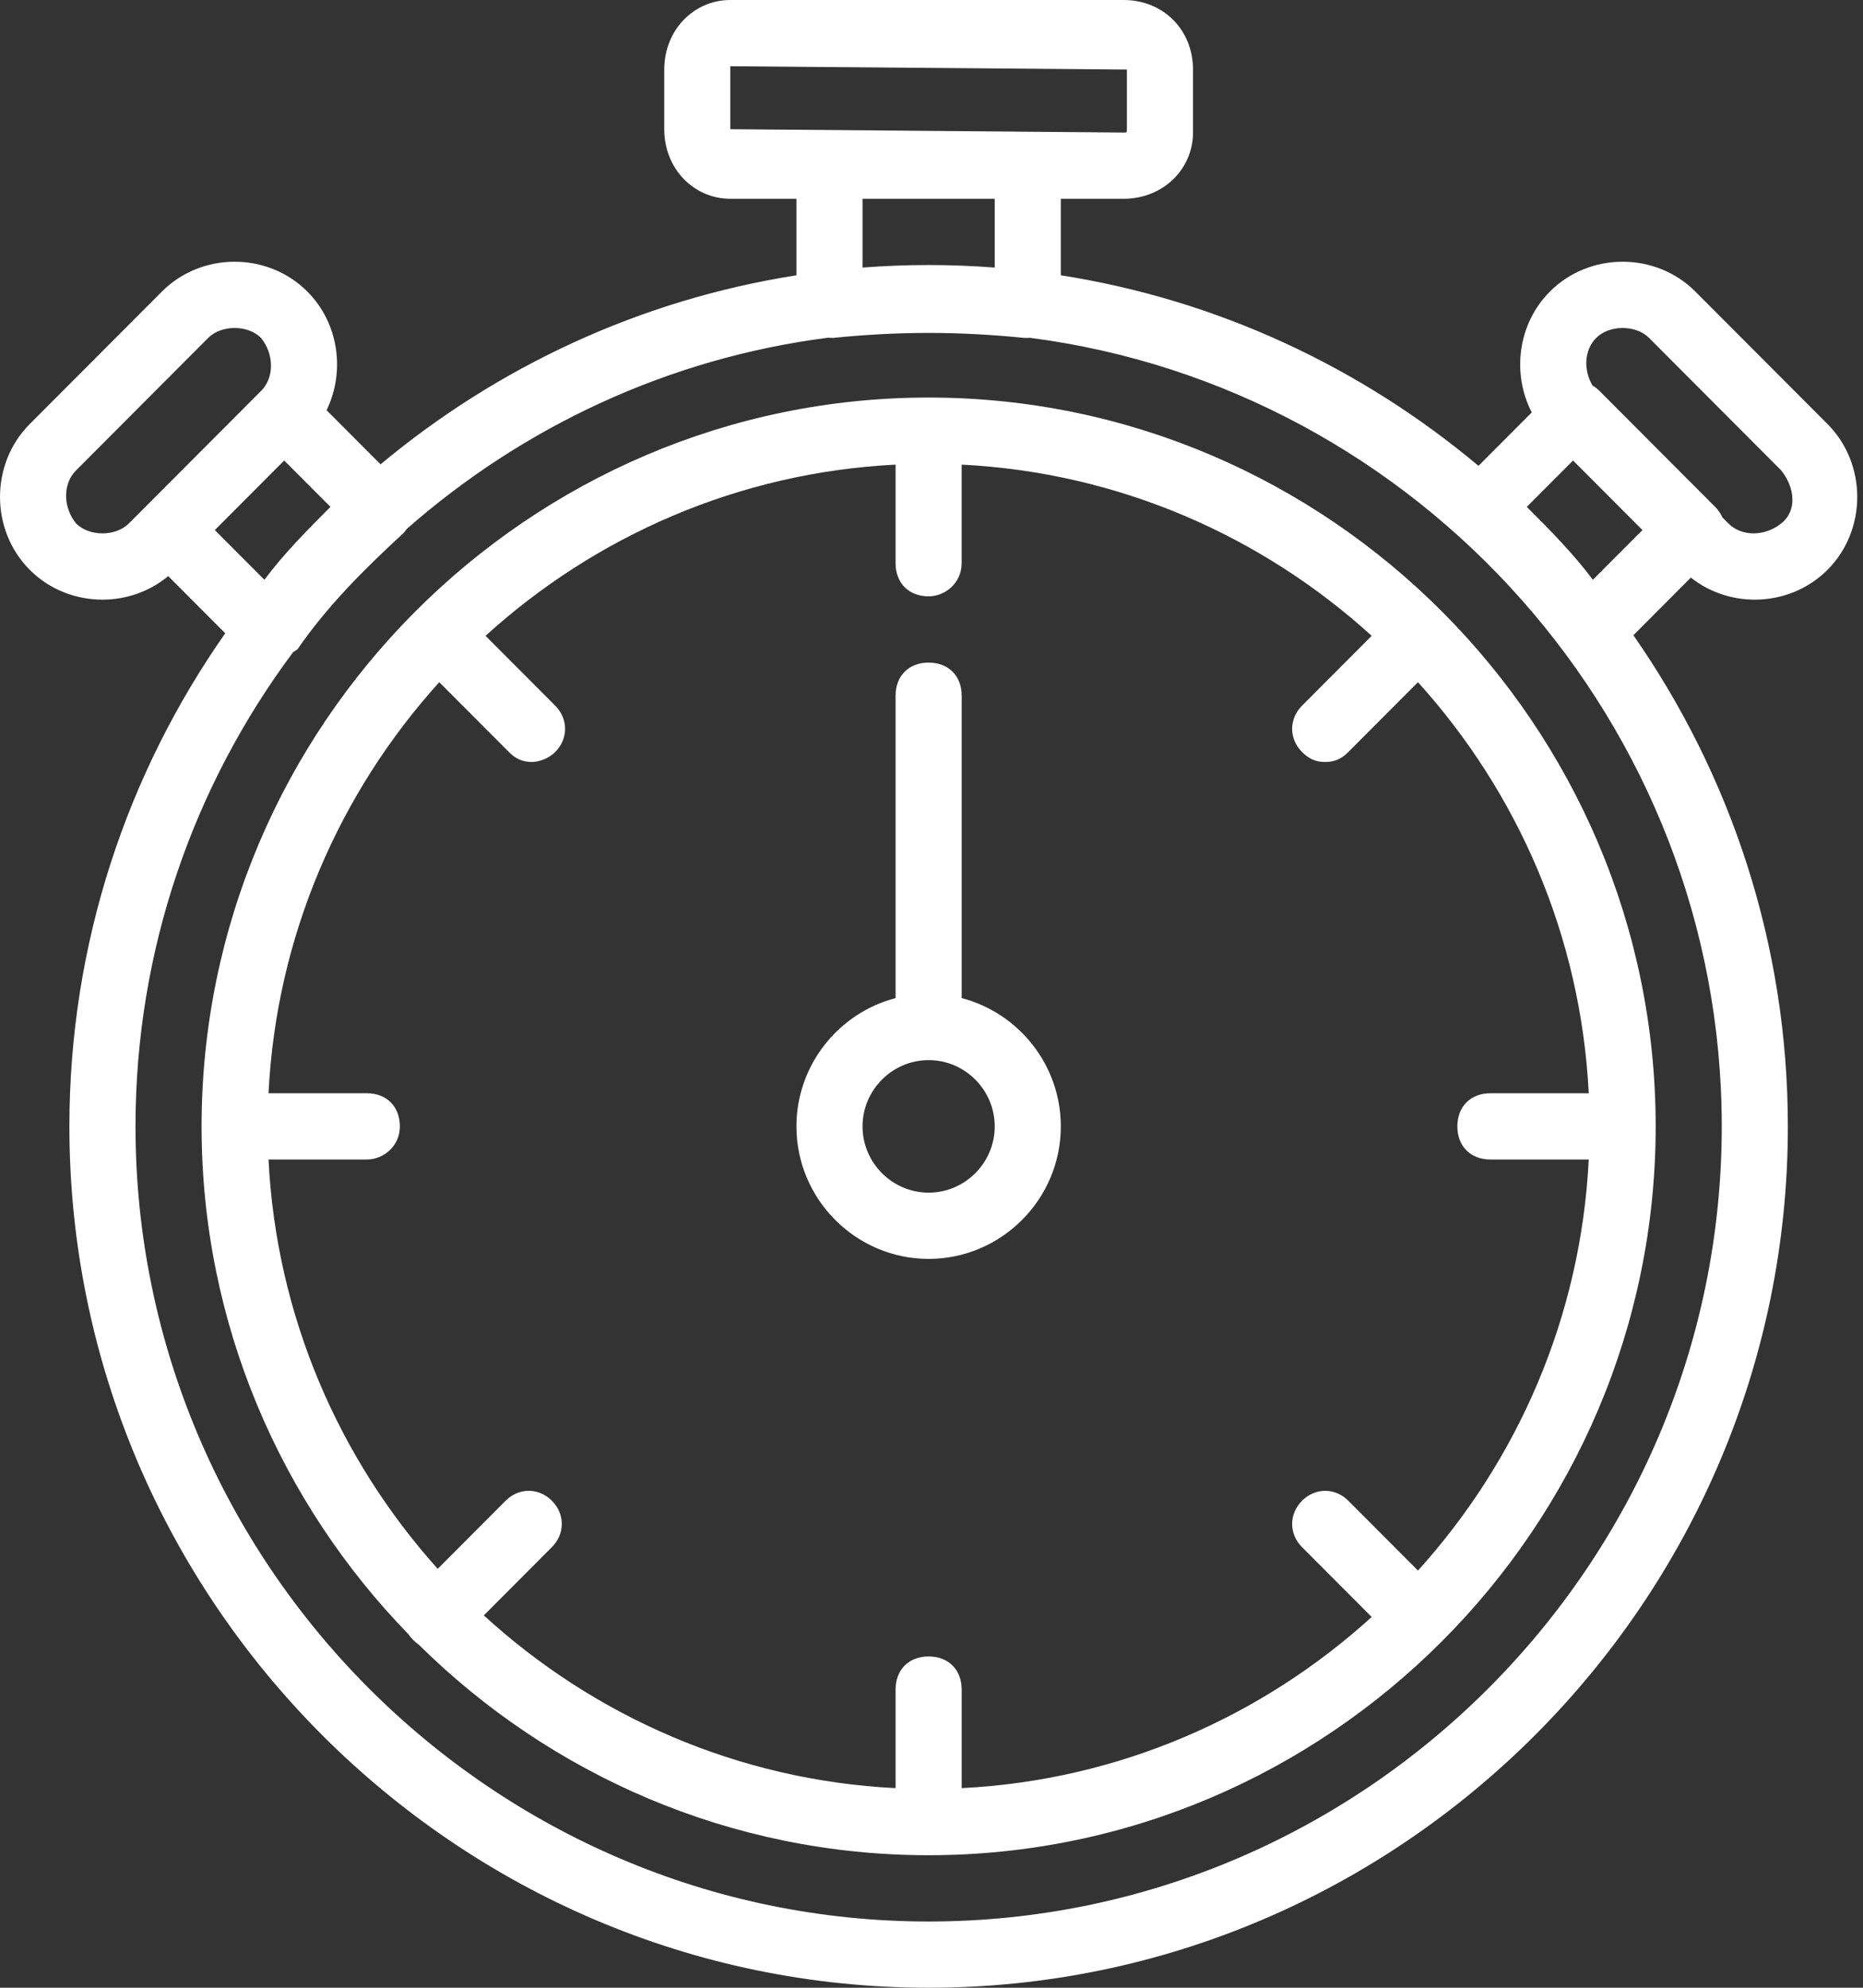 <svg width="60" height="64" viewBox="0 0 60 64" fill="none" xmlns="http://www.w3.org/2000/svg">
<rect x="0" y="0" width="60" height="64" fill="#333333" stroke="none"/>
<path d="M29.907 12.8C17.029 12.8 6.492 23.36 6.492 36.267C6.492 42.612 9.04 48.389 13.16 52.624C13.201 52.686 13.249 52.745 13.304 52.8C13.364 52.86 13.425 52.911 13.488 52.955C17.722 57.14 23.527 59.733 29.907 59.733C42.786 59.733 53.323 49.173 53.323 36.267C53.323 23.36 42.786 12.8 29.907 12.8ZM48.001 37.333H51.167C50.915 42.405 48.874 47.024 45.667 50.568L43.424 48.32C42.999 47.894 42.36 47.894 41.934 48.32C41.508 48.747 41.508 49.387 41.934 49.814L44.177 52.062C40.641 55.275 36.032 57.32 30.972 57.573V54.4C30.972 53.76 30.546 53.333 29.907 53.333C29.269 53.333 28.843 53.76 28.843 54.4V57.573C23.756 57.319 19.125 55.253 15.582 52.011L17.774 49.813C18.2 49.387 18.2 48.747 17.774 48.32C17.348 47.893 16.71 47.893 16.284 48.32L14.097 50.512C10.92 46.975 8.899 42.378 8.648 37.333H11.814C12.346 37.333 12.878 36.907 12.878 36.267C12.878 35.627 12.452 35.2 11.814 35.2H8.648C8.9 30.129 10.941 25.509 14.147 21.965L16.39 24.213C16.603 24.427 16.816 24.533 17.135 24.533C17.348 24.533 17.668 24.427 17.88 24.213C18.306 23.787 18.306 23.147 17.88 22.72L15.637 20.472C19.173 17.259 23.783 15.213 28.843 14.96V18.133C28.843 18.773 29.269 19.2 29.907 19.2C30.439 19.2 30.971 18.773 30.971 18.133V14.96C36.032 15.213 40.641 17.259 44.177 20.472L41.934 22.72C41.508 23.147 41.508 23.787 41.934 24.213C42.147 24.427 42.36 24.533 42.679 24.533C42.998 24.533 43.211 24.427 43.424 24.213L45.667 21.965C48.874 25.509 50.914 30.129 51.167 35.2H48.001C47.362 35.2 46.936 35.627 46.936 36.267C46.936 36.907 47.362 37.333 48.001 37.333Z" fill="white"/>
<path d="M56.516 19.307C57.367 19.307 58.218 18.987 58.857 18.347C60.134 17.067 60.134 14.933 58.857 13.653L54.6 9.387C53.323 8.107 51.194 8.107 49.917 9.387C48.88 10.426 48.685 12.028 49.332 13.279L47.616 14.999C43.843 11.836 39.226 9.656 34.165 8.864V6.4H36.187C37.464 6.4 38.422 5.44 38.422 4.267V2.24C38.422 0.96 37.464 0 36.187 0H23.521C22.351 0 21.393 0.96 21.393 2.24V4.16C21.393 5.44 22.351 6.4 23.521 6.4H25.65V8.864C20.615 9.652 16.018 11.813 12.257 14.95L10.518 13.208C11.122 11.968 10.916 10.406 9.898 9.387C8.621 8.107 6.492 8.107 5.215 9.387L0.958 13.653C-0.319 14.933 -0.319 17.067 0.958 18.347C1.596 18.987 2.448 19.307 3.299 19.307C4.055 19.307 4.811 19.054 5.418 18.549L7.254 20.39C4.095 24.895 2.235 30.373 2.235 36.267C2.235 51.52 14.688 64 29.907 64C45.127 64 57.58 51.52 57.58 36.267C57.58 30.401 55.737 24.946 52.605 20.453L54.456 18.597C55.053 19.07 55.784 19.307 56.516 19.307ZM51.407 10.88C51.62 10.667 51.939 10.56 52.258 10.56C52.578 10.56 52.897 10.667 53.11 10.88L57.367 15.147C57.793 15.68 57.899 16.427 57.367 16.853C56.835 17.28 56.09 17.28 55.664 16.853L55.472 16.66C55.419 16.538 55.341 16.423 55.238 16.32L51.513 12.586C51.444 12.517 51.367 12.459 51.288 12.412C50.987 11.9 51.026 11.262 51.407 10.88ZM50.662 14.827L52.897 17.067L51.3 18.667C50.662 17.813 49.917 17.067 49.172 16.32L50.662 14.827ZM23.521 2.133L36.293 2.24V4.16C36.293 4.267 36.293 4.267 36.187 4.267L23.521 4.16V2.133ZM27.779 6.4H32.036V8.615C31.333 8.561 30.623 8.533 29.907 8.533C29.191 8.533 28.482 8.561 27.779 8.615V6.4H27.779ZM9.153 14.827L10.643 16.32C9.898 17.067 9.153 17.813 8.515 18.667L6.918 17.067L9.153 14.827ZM2.448 16.853C2.022 16.32 2.022 15.573 2.448 15.147L6.705 10.88C6.918 10.667 7.237 10.56 7.557 10.56C7.876 10.56 8.195 10.667 8.408 10.88C8.834 11.413 8.834 12.16 8.408 12.587L4.683 16.32L4.151 16.853C3.725 17.28 2.874 17.28 2.448 16.853ZM29.907 61.867C15.858 61.867 4.364 50.347 4.364 36.267C4.364 30.558 6.253 25.27 9.437 21.001C9.484 20.97 9.531 20.938 9.579 20.907C10.537 19.52 11.707 18.347 12.985 17.173C13.028 17.13 13.066 17.081 13.1 17.03C16.834 13.748 21.52 11.532 26.675 10.872C26.724 10.877 26.772 10.88 26.821 10.88C28.95 10.666 30.865 10.666 32.994 10.88H33.1C33.122 10.88 33.145 10.878 33.168 10.876C45.692 12.493 55.451 23.293 55.451 36.267C55.451 50.347 43.957 61.867 29.907 61.867Z" fill="white"/>
<path d="M30.972 32.136V22.4C30.972 21.76 30.546 21.334 29.907 21.334C29.269 21.334 28.843 21.76 28.843 22.4V32.136C27.012 32.613 25.65 34.288 25.65 36.267C25.65 38.614 27.566 40.533 29.907 40.533C32.249 40.533 34.165 38.614 34.165 36.267C34.165 34.288 32.803 32.613 30.972 32.136ZM29.907 38.4C28.737 38.4 27.779 37.44 27.779 36.267C27.779 35.093 28.737 34.133 29.907 34.133C31.078 34.133 32.036 35.093 32.036 36.267C32.036 37.44 31.078 38.4 29.907 38.4Z" fill="white"/>
</svg>

